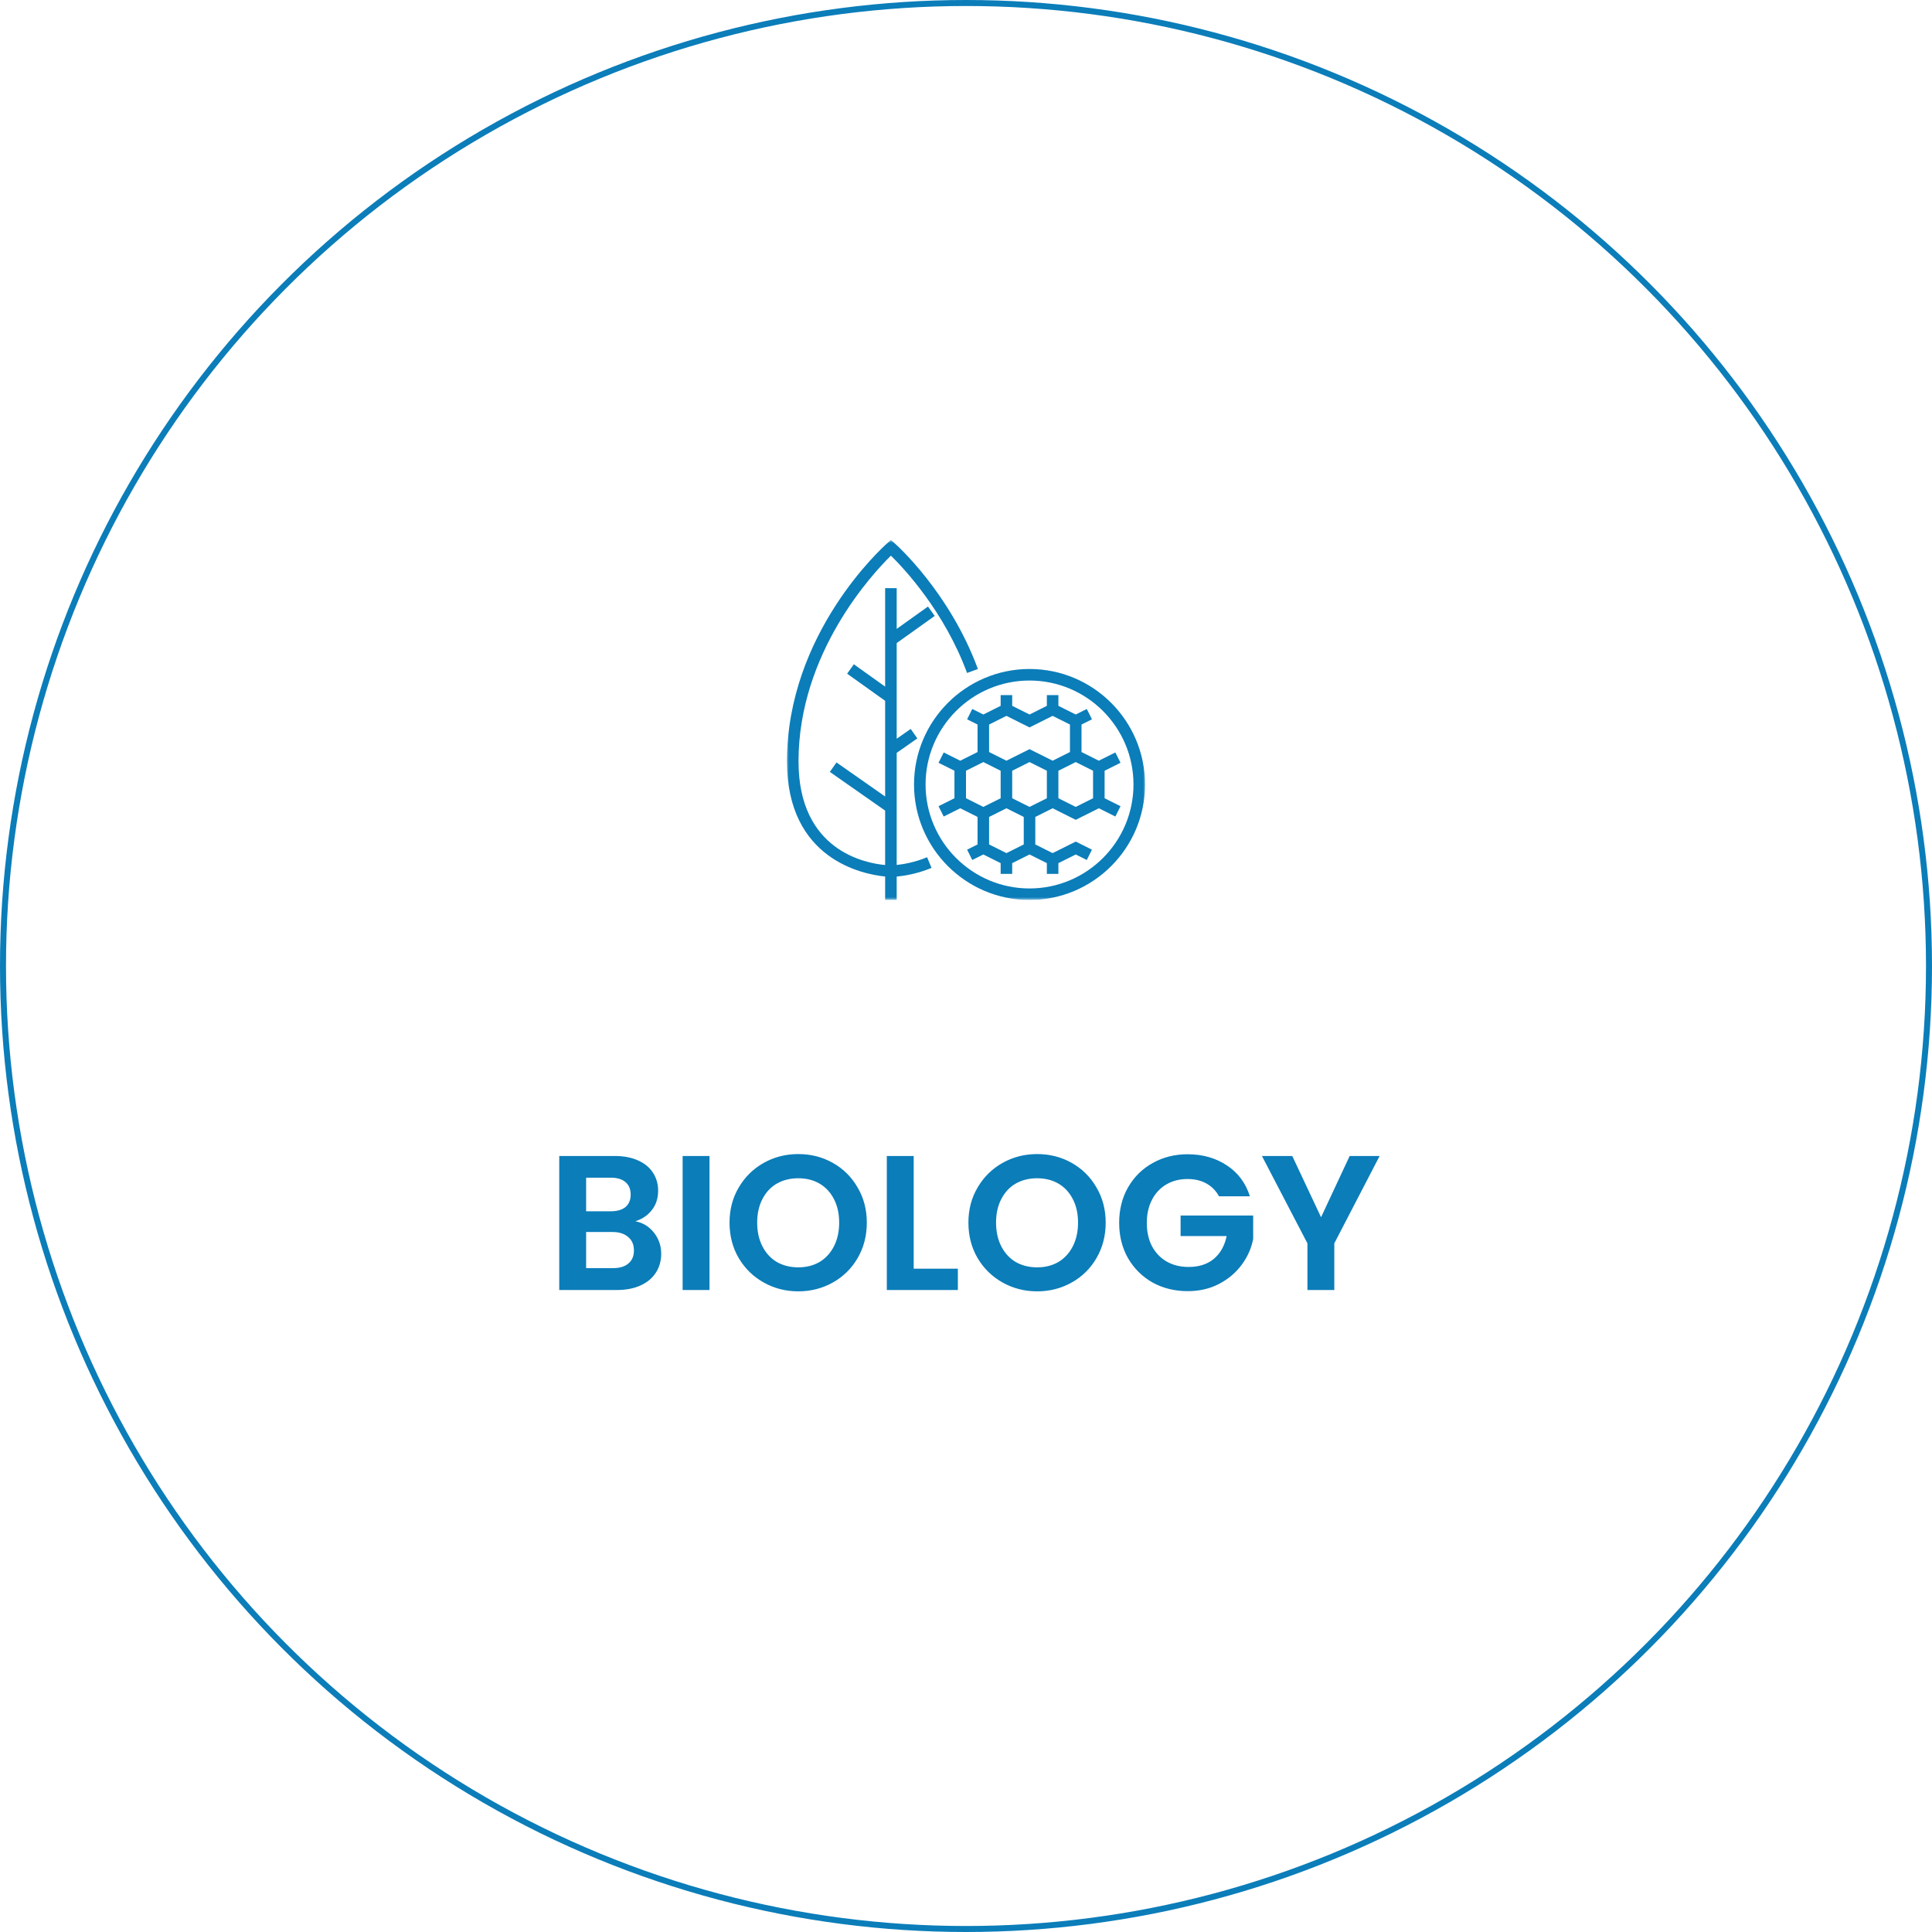 <svg width="322" height="322" viewBox="0 0 322 322" fill="none" xmlns="http://www.w3.org/2000/svg">
<circle cx="161" cy="161" r="160.5" stroke="#0B7DB9"/>
<path d="M105.88 203.544C107.139 203.779 108.173 204.408 108.984 205.432C109.795 206.456 110.2 207.629 110.2 208.952C110.2 210.147 109.901 211.203 109.304 212.12C108.728 213.016 107.885 213.72 106.776 214.232C105.667 214.744 104.355 215 102.84 215H93.208V192.664H102.424C103.939 192.664 105.24 192.909 106.328 193.4C107.437 193.891 108.269 194.573 108.824 195.448C109.4 196.323 109.688 197.315 109.688 198.424C109.688 199.725 109.336 200.813 108.632 201.688C107.949 202.563 107.032 203.181 105.88 203.544ZM97.688 201.88H101.784C102.851 201.88 103.672 201.645 104.248 201.176C104.824 200.685 105.112 199.992 105.112 199.096C105.112 198.2 104.824 197.507 104.248 197.016C103.672 196.525 102.851 196.28 101.784 196.28H97.688V201.88ZM102.2 211.352C103.288 211.352 104.131 211.096 104.728 210.584C105.347 210.072 105.656 209.347 105.656 208.408C105.656 207.448 105.336 206.701 104.696 206.168C104.056 205.613 103.192 205.336 102.104 205.336H97.688V211.352H102.2ZM118.251 192.664V215H113.771V192.664H118.251ZM133.045 215.224C130.954 215.224 129.034 214.733 127.285 213.752C125.535 212.771 124.149 211.416 123.125 209.688C122.101 207.939 121.589 205.965 121.589 203.768C121.589 201.592 122.101 199.64 123.125 197.912C124.149 196.163 125.535 194.797 127.285 193.816C129.034 192.835 130.954 192.344 133.045 192.344C135.157 192.344 137.077 192.835 138.805 193.816C140.554 194.797 141.93 196.163 142.933 197.912C143.957 199.64 144.469 201.592 144.469 203.768C144.469 205.965 143.957 207.939 142.933 209.688C141.93 211.416 140.554 212.771 138.805 213.752C137.055 214.733 135.135 215.224 133.045 215.224ZM133.045 211.224C134.389 211.224 135.573 210.925 136.597 210.328C137.621 209.709 138.421 208.835 138.997 207.704C139.573 206.573 139.861 205.261 139.861 203.768C139.861 202.275 139.573 200.973 138.997 199.864C138.421 198.733 137.621 197.869 136.597 197.272C135.573 196.675 134.389 196.376 133.045 196.376C131.701 196.376 130.506 196.675 129.461 197.272C128.437 197.869 127.637 198.733 127.061 199.864C126.485 200.973 126.197 202.275 126.197 203.768C126.197 205.261 126.485 206.573 127.061 207.704C127.637 208.835 128.437 209.709 129.461 210.328C130.506 210.925 131.701 211.224 133.045 211.224ZM152.282 211.448H159.642V215H147.802V192.664H152.282V211.448ZM172.857 215.224C170.767 215.224 168.847 214.733 167.097 213.752C165.348 212.771 163.961 211.416 162.937 209.688C161.913 207.939 161.401 205.965 161.401 203.768C161.401 201.592 161.913 199.64 162.937 197.912C163.961 196.163 165.348 194.797 167.097 193.816C168.847 192.835 170.767 192.344 172.857 192.344C174.969 192.344 176.889 192.835 178.617 193.816C180.367 194.797 181.743 196.163 182.745 197.912C183.769 199.64 184.281 201.592 184.281 203.768C184.281 205.965 183.769 207.939 182.745 209.688C181.743 211.416 180.367 212.771 178.617 213.752C176.868 214.733 174.948 215.224 172.857 215.224ZM172.857 211.224C174.201 211.224 175.385 210.925 176.409 210.328C177.433 209.709 178.233 208.835 178.809 207.704C179.385 206.573 179.673 205.261 179.673 203.768C179.673 202.275 179.385 200.973 178.809 199.864C178.233 198.733 177.433 197.869 176.409 197.272C175.385 196.675 174.201 196.376 172.857 196.376C171.513 196.376 170.319 196.675 169.273 197.272C168.249 197.869 167.449 198.733 166.873 199.864C166.297 200.973 166.009 202.275 166.009 203.768C166.009 205.261 166.297 206.573 166.873 207.704C167.449 208.835 168.249 209.709 169.273 210.328C170.319 210.925 171.513 211.224 172.857 211.224ZM203.166 199.384C202.654 198.445 201.95 197.731 201.054 197.24C200.158 196.749 199.113 196.504 197.918 196.504C196.596 196.504 195.422 196.803 194.398 197.4C193.374 197.997 192.574 198.851 191.998 199.96C191.422 201.069 191.134 202.349 191.134 203.8C191.134 205.293 191.422 206.595 191.998 207.704C192.596 208.813 193.417 209.667 194.462 210.264C195.508 210.861 196.724 211.16 198.11 211.16C199.817 211.16 201.214 210.712 202.302 209.816C203.39 208.899 204.105 207.629 204.446 206.008H196.766V202.584H208.862V206.488C208.564 208.045 207.924 209.485 206.942 210.808C205.961 212.131 204.692 213.197 203.134 214.008C201.598 214.797 199.87 215.192 197.95 215.192C195.796 215.192 193.844 214.712 192.094 213.752C190.366 212.771 189.001 211.416 187.998 209.688C187.017 207.96 186.526 205.997 186.526 203.8C186.526 201.603 187.017 199.64 187.998 197.912C189.001 196.163 190.366 194.808 192.094 193.848C193.844 192.867 195.785 192.376 197.918 192.376C200.436 192.376 202.622 192.995 204.478 194.232C206.334 195.448 207.614 197.165 208.318 199.384H203.166ZM229.937 192.664L222.385 207.224V215H217.905V207.224L210.321 192.664H215.377L220.177 202.872L224.945 192.664H229.937Z" fill="#0B7DB9"/>
<g clip-path="url(#clip0_1_829)">
<mask id="mask0_1_829" style="mask-type:luminance" maskUnits="userSpaceOnUse" x="131" y="90" width="60" height="60">
<path d="M191 90H131V150H191V90Z" fill="white"/>
</mask>
<g mask="url(#mask0_1_829)">
<path d="M171.588 111.498C160.973 111.498 152.337 120.134 152.337 130.749C152.337 141.364 160.973 150 171.588 150C182.203 150 190.839 141.364 190.839 130.749C190.839 120.134 182.203 111.498 171.588 111.498ZM171.588 148.075C162.035 148.075 154.262 140.303 154.262 130.749C154.262 121.196 162.035 113.423 171.588 113.423C181.141 113.423 188.914 121.196 188.914 130.749C188.914 140.303 181.141 148.075 171.588 148.075Z" fill="#0B7DB9"/>
<path d="M149.449 144.158V125.475L152.888 123.068L151.785 121.49L149.449 123.125V107.18L155.784 102.655L154.665 101.089L149.449 104.815V98.022H147.524V114.44L142.308 110.714L141.189 112.28L147.524 116.805V132.75L139.413 127.072L138.31 128.65L147.524 135.101V144.172C144.134 143.862 133.086 141.716 133.086 126.899C133.086 108.789 145.505 95.53 148.487 92.609C150.589 94.665 157.37 101.836 161.176 112.161L162.983 111.496C158.287 98.757 149.496 90.891 149.124 90.563L148.487 90L147.849 90.562C147.169 91.164 131.161 105.534 131.161 126.899C131.161 143.299 143.89 145.727 147.524 146.086V150H149.449V146.095C150.652 145.985 152.845 145.653 155.256 144.649L154.518 142.872C152.453 143.731 150.546 144.044 149.449 144.158Z" fill="#0B7DB9"/>
<path d="M184.101 128.455L186.753 127.13L185.891 125.408L183.139 126.784L180.251 125.34V120.755L181.991 119.886L181.13 118.164L179.288 119.084L176.401 117.64V115.853H174.476V117.64L171.588 119.084L168.7 117.64V115.853H166.775V117.64L163.887 119.084L162.046 118.164L161.185 119.886L162.925 120.755V125.34L160.037 126.784L157.284 125.408L156.423 127.13L159.075 128.455V133.04L156.423 134.365L157.284 136.087L160.037 134.711L162.925 136.155V140.74L161.185 141.61L162.046 143.332L163.887 142.412L166.775 143.856V145.644H168.7V143.856L171.588 142.412L174.476 143.856V145.644H176.401V143.856L179.288 142.412L181.13 143.333L181.991 141.611L179.288 140.26L175.438 142.185L172.55 140.741V136.156L175.438 134.712L179.288 136.637L183.139 134.712L185.891 136.088L186.753 134.366L184.101 133.041V128.455ZM161 133.041V128.455L163.887 127.011L166.775 128.455V133.041L163.887 134.485L161 133.041ZM170.625 140.741L167.738 142.185L164.85 140.741V136.156L167.738 134.712L170.625 136.156V140.741ZM174.476 133.041L171.588 134.485L168.7 133.041V128.455L171.588 127.011L174.476 128.455V133.041ZM171.588 124.859L167.738 126.784L164.85 125.34V120.755L167.738 119.311L171.588 121.236L175.438 119.311L178.326 120.755V125.34L175.438 126.784L171.588 124.859ZM182.176 133.041L179.288 134.485L176.401 133.041V128.455L179.288 127.011L182.176 128.455V133.041Z" fill="#0B7DB9"/>
</g>
</g>
<defs>
<clipPath id="clip0_1_829">
<rect width="60" height="60" fill="white" transform="translate(131 90)"/>
</clipPath>
</defs>
</svg>
